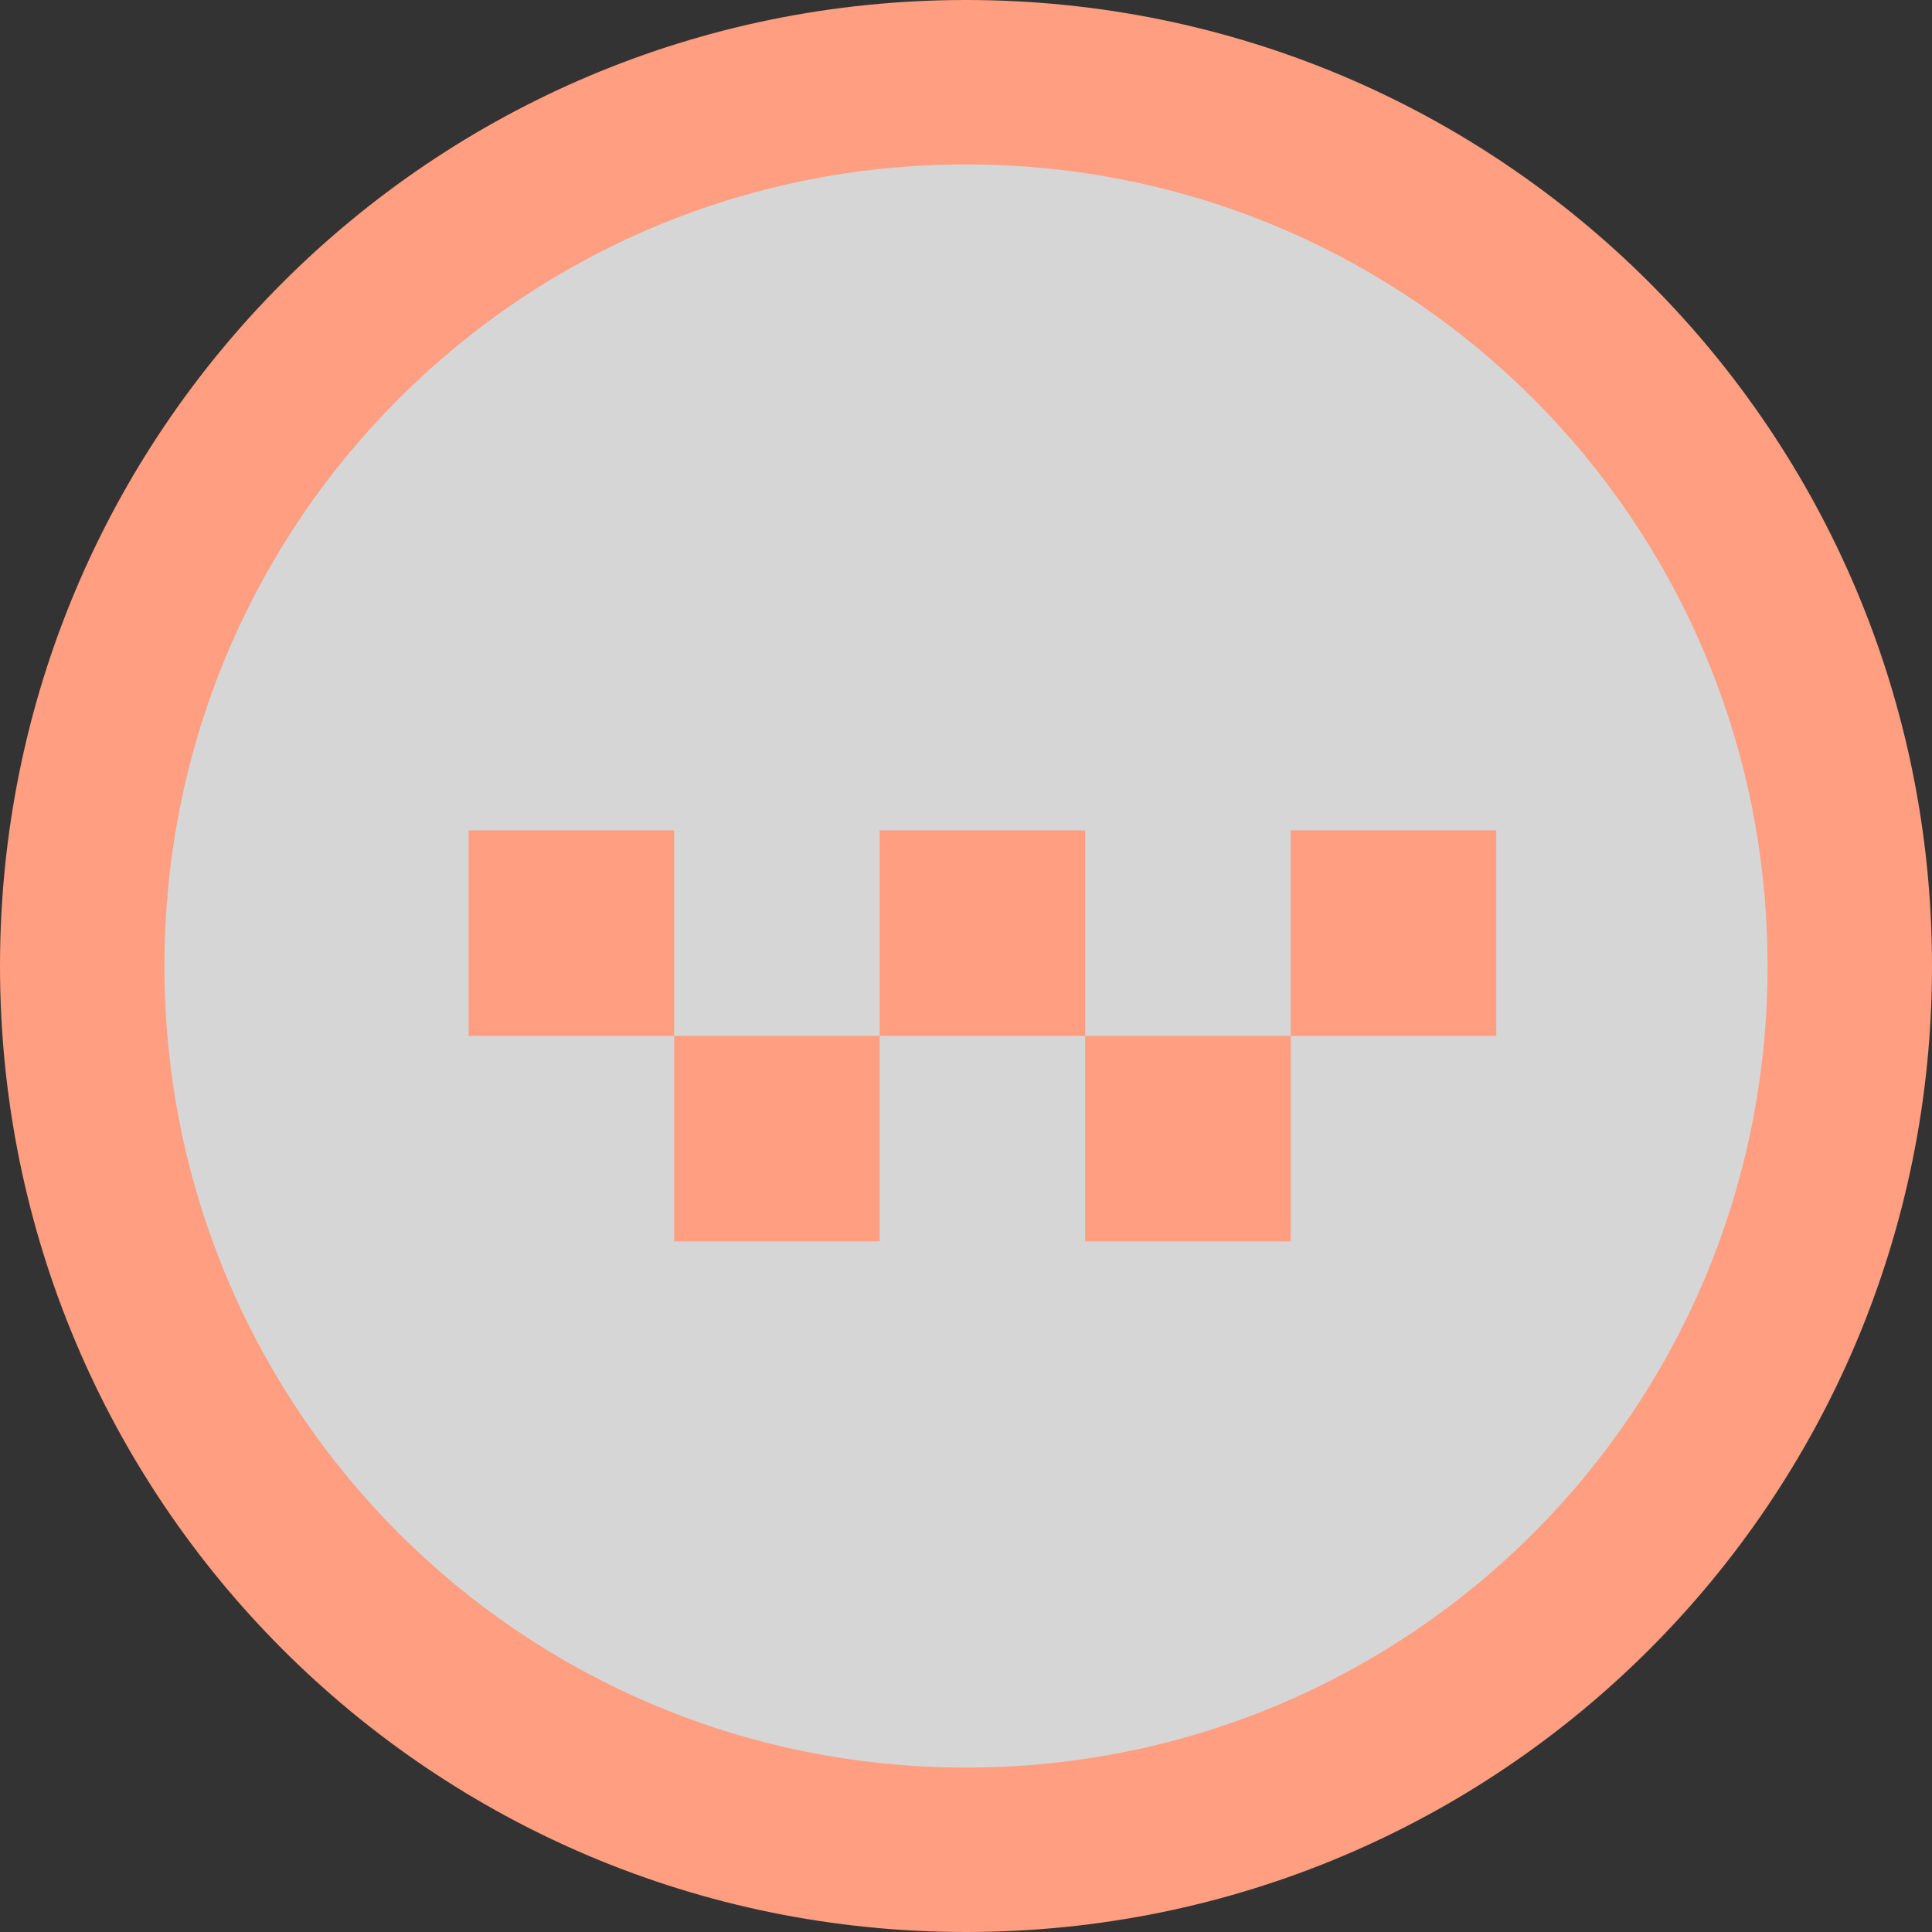 <?xml version="1.0" encoding="utf-8"?>
<!-- Generator: Adobe Illustrator 19.0.0, SVG Export Plug-In . SVG Version: 6.00 Build 0)  -->
<svg version="1.1" id="Layer_1" xmlns="http://www.w3.org/2000/svg" xmlns:xlink="http://www.w3.org/1999/xlink" x="0px" y="0px"
	 width="47px" height="47px" viewBox="0 0 47 47" style="enable-background:new 0 0 47 47;" xml:space="preserve">
<rect x="0" y="0" width="47" height="47" fill="#333333" stroke="none"/>
<g id="Circle_26_">
	<path id="XMLID_16_" style="opacity:0.8;fill:#FFFFFF;" d="M23.5,45C11.6,45,2,35.4,2,23.5S11.6,2,23.5,2C35.4,2,45,11.6,45,23.5
		S35.4,45,23.5,45z"/>
	<path id="XMLID_13_" style="fill:#FF9E80;" d="M23.5,4C34.3,4,43,12.7,43,23.5S34.3,43,23.5,43S4,34.3,4,23.5S12.7,4,23.5,4
		 M23.5,0C10.5,0,0,10.5,0,23.5S10.5,47,23.5,47S47,36.5,47,23.5S36.5,0,23.5,0L23.5,0z"/>
</g>
<g id="Taxi_1_">
	<rect id="XMLID_141_" x="11.4" y="20.2" style="fill:#FF9E80;" width="5" height="5"/>
	<rect id="XMLID_140_" x="16.4" y="25.2" style="fill:#FF9E80;" width="5" height="5"/>
	<rect id="XMLID_139_" x="21.4" y="20.2" style="fill:#FF9E80;" width="5" height="5"/>
	<rect id="XMLID_138_" x="26.4" y="25.2" style="fill:#FF9E80;" width="5" height="5"/>
	<rect id="XMLID_107_" x="31.4" y="20.2" style="fill:#FF9E80;" width="5" height="5"/>
</g>
</svg>
